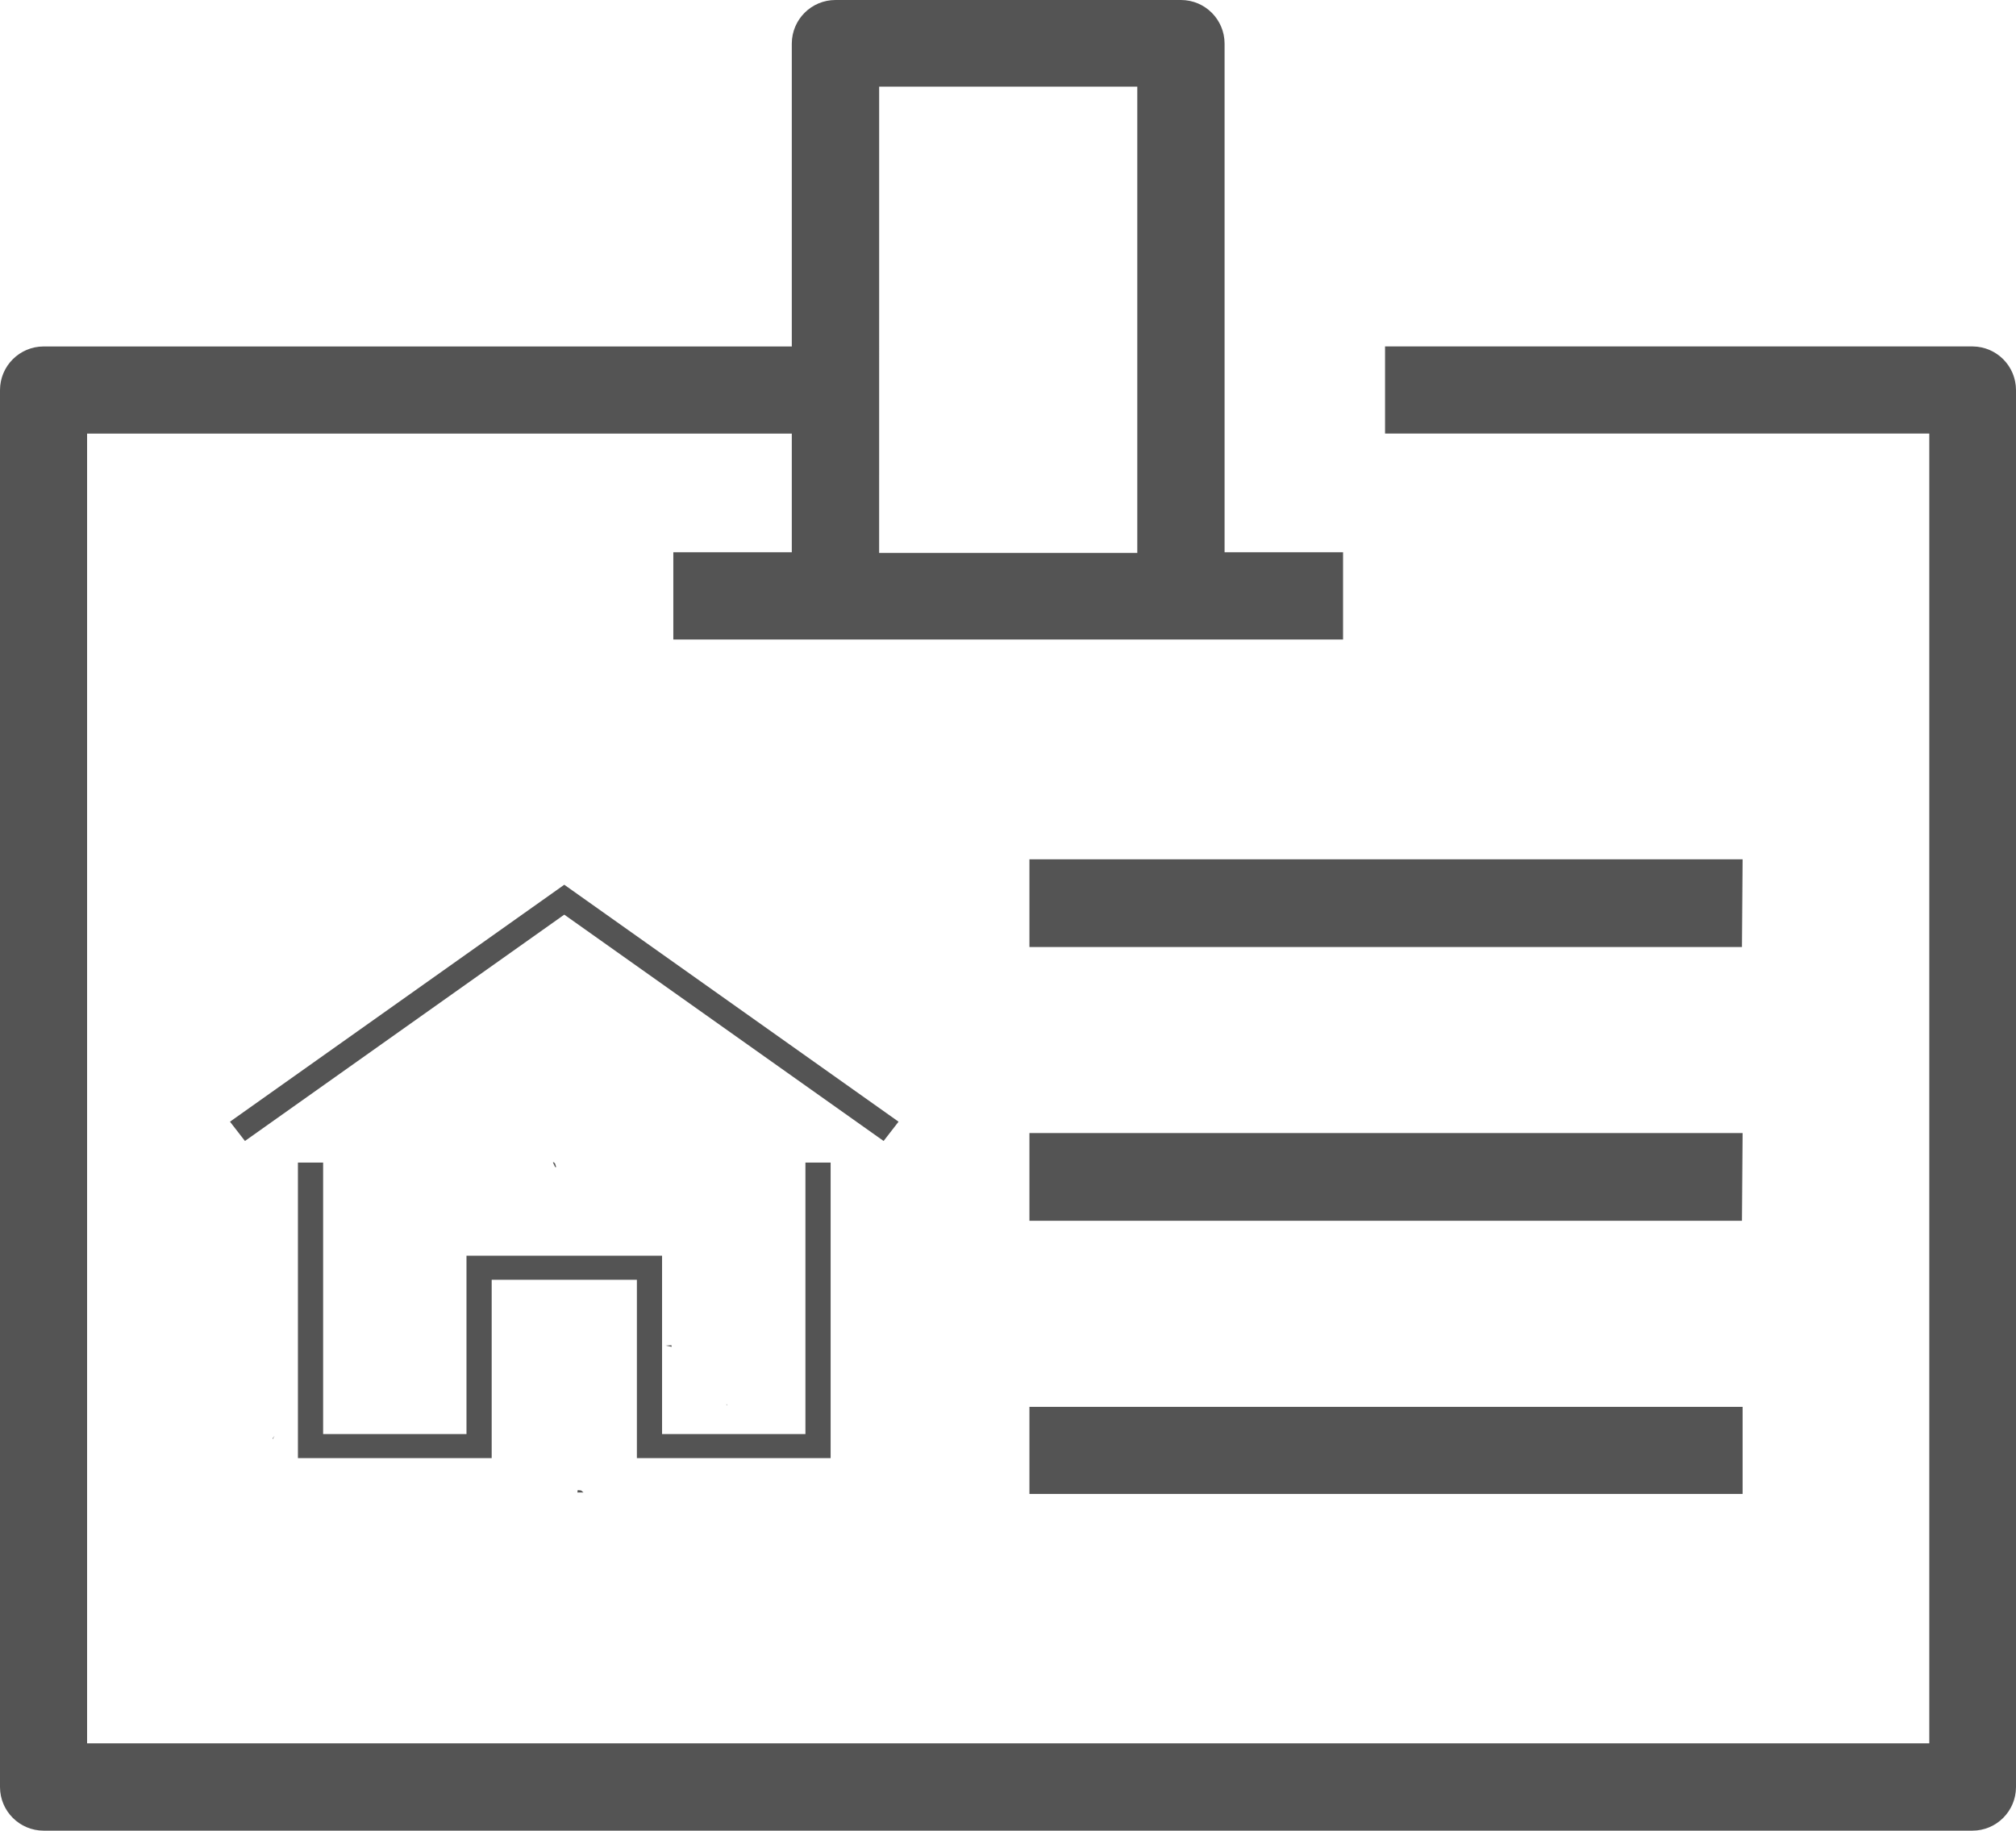 <?xml version="1.0" encoding="UTF-8" standalone="no"?>
<svg
   data-name="Capa 1"
   viewBox="0 0 95.12 86.39"
   x="0px"
   y="0px"
   version="1.1"
   id="svg10"
   sodipodi:docname="house-id.svg"
   width="95.12"
   height="86.39"
   inkscape:version="1.1.2 (0a00cf5339, 2022-02-04)"
   xmlns:inkscape="http://www.inkscape.org/namespaces/inkscape"
   xmlns:sodipodi="http://sodipodi.sourceforge.net/DTD/sodipodi-0.dtd"
   xmlns="http://www.w3.org/2000/svg"
   xmlns:svg="http://www.w3.org/2000/svg"
   xmlns:rdf="http://www.w3.org/1999/02/22-rdf-syntax-ns#"
   xmlns:cc="http://creativecommons.org/ns#"
   xmlns:dc="http://purl.org/dc/elements/1.1/">
  <defs
     id="defs14" />
  <sodipodi:namedview
     id="namedview12"
     pagecolor="#ffffff"
     bordercolor="#666666"
     borderopacity="1.0"
     inkscape:pageshadow="2"
     inkscape:pageopacity="0.0"
     inkscape:pagecheckerboard="0"
     showgrid="false"
     fit-margin-top="0"
     fit-margin-left="0"
     fit-margin-right="0"
     fit-margin-bottom="0"
     inkscape:zoom="5.5345455"
     inkscape:cx="47.519711"
     inkscape:cy="36.588371"
     inkscape:window-width="1850"
     inkscape:window-height="1025"
     inkscape:window-x="1990"
     inkscape:window-y="27"
     inkscape:window-maximized="1"
     inkscape:current-layer="svg10" />
  <title
     id="title2">Mesa de trabajo 1 copia 140</title>
  <path
     id="path4"
     d="M 39.42,0 C 38.282,0 37.359,0.923 37.359,2.061 V 16.35 H 2.061 C 0.923,16.35 0,17.272 0,18.41 v 65.92 c 0,1.138 0.923,2.061 2.061,2.061 H 93.061 c 1.138,0 2.059,-0.923 2.059,-2.061 V 18.41 c 5.3e-5,-1.13 -0.909,-2.05 -2.039,-2.061 H 65.35 v 4.111 H 91.029 V 82.27 H 4.109 V 20.461 h 33.25 v 5.6 h -5.59 v 4.119 h 31.6 V 26.061 H 57.779 V 2.061 C 57.779,0.923 56.858,0 55.721,0 Z m 2.061,4.09 H 53.66 V 26.09 H 41.48 Z m 7.09,36.461 v 4.139 h 33.619 l 0.031,-4.139 z m 0,12.92 v 4.139 h 33.619 l 0.031,-4.139 z M 26.123,54.844 c -0.012,0.004 -0.023,0.008 -0.035,0.012 0.035,0.073 0.072,0.144 0.104,0.219 0.017,4.65e-4 0.034,0.001 0.051,0.002 -0.018,-0.057 -0.036,-0.115 -0.055,-0.172 -0.022,-0.019 -0.042,-0.041 -0.064,-0.061 z m 5.557,8.639 c -0.092,0.006 -0.184,0.011 -0.275,0.016 0.078,0.016 0.18,0.037 0.287,0.059 -0.004,-0.025 -0.008,-0.05 -0.012,-0.074 z m 2.596,2.777 c 0.002,0.022 0.004,0.041 0.006,0.062 0.005,1.7e-5 0.01,-2.6e-5 0.016,0 -0.004,-0.021 -0.01,-0.042 -0.014,-0.062 -0.003,2.34e-4 -0.005,-2.34e-4 -0.008,0 z m 14.295,0.131 V 70.5 h 33.65 v -4.109 z m -10.568,1.285 c 1.44e-4,0.022 2.04e-4,0.051 0,0.07 0.004,6.8e-4 0.006,0.001 0.01,0.002 -0.004,-0.026 -0.004,-0.046 -0.008,-0.07 0,0 -0.002,-0.002 -0.002,-0.002 z m -25.049,0.088 c -0.03,0.038 -0.061,0.075 -0.092,0.113 5.5e-5,0.014 0.002,0.027 0.002,0.041 0.031,-0.051 0.059,-0.103 0.09,-0.154 z m 25,0.248 c -0.008,0.023 -0.03,0.073 -0.041,0.1 0.007,0.002 0.013,0.004 0.02,0.006 0.013,-0.039 0.023,-0.078 0.021,-0.105 z m -10.695,2.307 c -0.006,0.038 -0.012,0.075 -0.018,0.113 0.096,-1.14e-4 0.193,2.21e-4 0.289,0 -0.035,-0.029 -0.074,-0.064 -0.109,-0.094 -0.054,-0.007 -0.108,-0.013 -0.162,-0.02 z"
     style="fill:#545454" />
  <path
     class="st0"
     d="m 39.191,54.863 v 13.949 h -9.141 v -8.417 h -6.851 v 8.417 H 14.057 V 54.863 h 1.189 v 12.813 h 6.764 v -8.417 h 9.228 v 8.417 h 6.764 V 54.863 Z M 10.851,52.934 26.624,41.752 42.396,52.934 41.691,53.844 26.624,43.163 11.557,53.844 Z"
     id="path4-3"
     style="clip-rule:evenodd;fill-rule:evenodd;stroke-width:0.352;fill:#545454" />
</svg>
